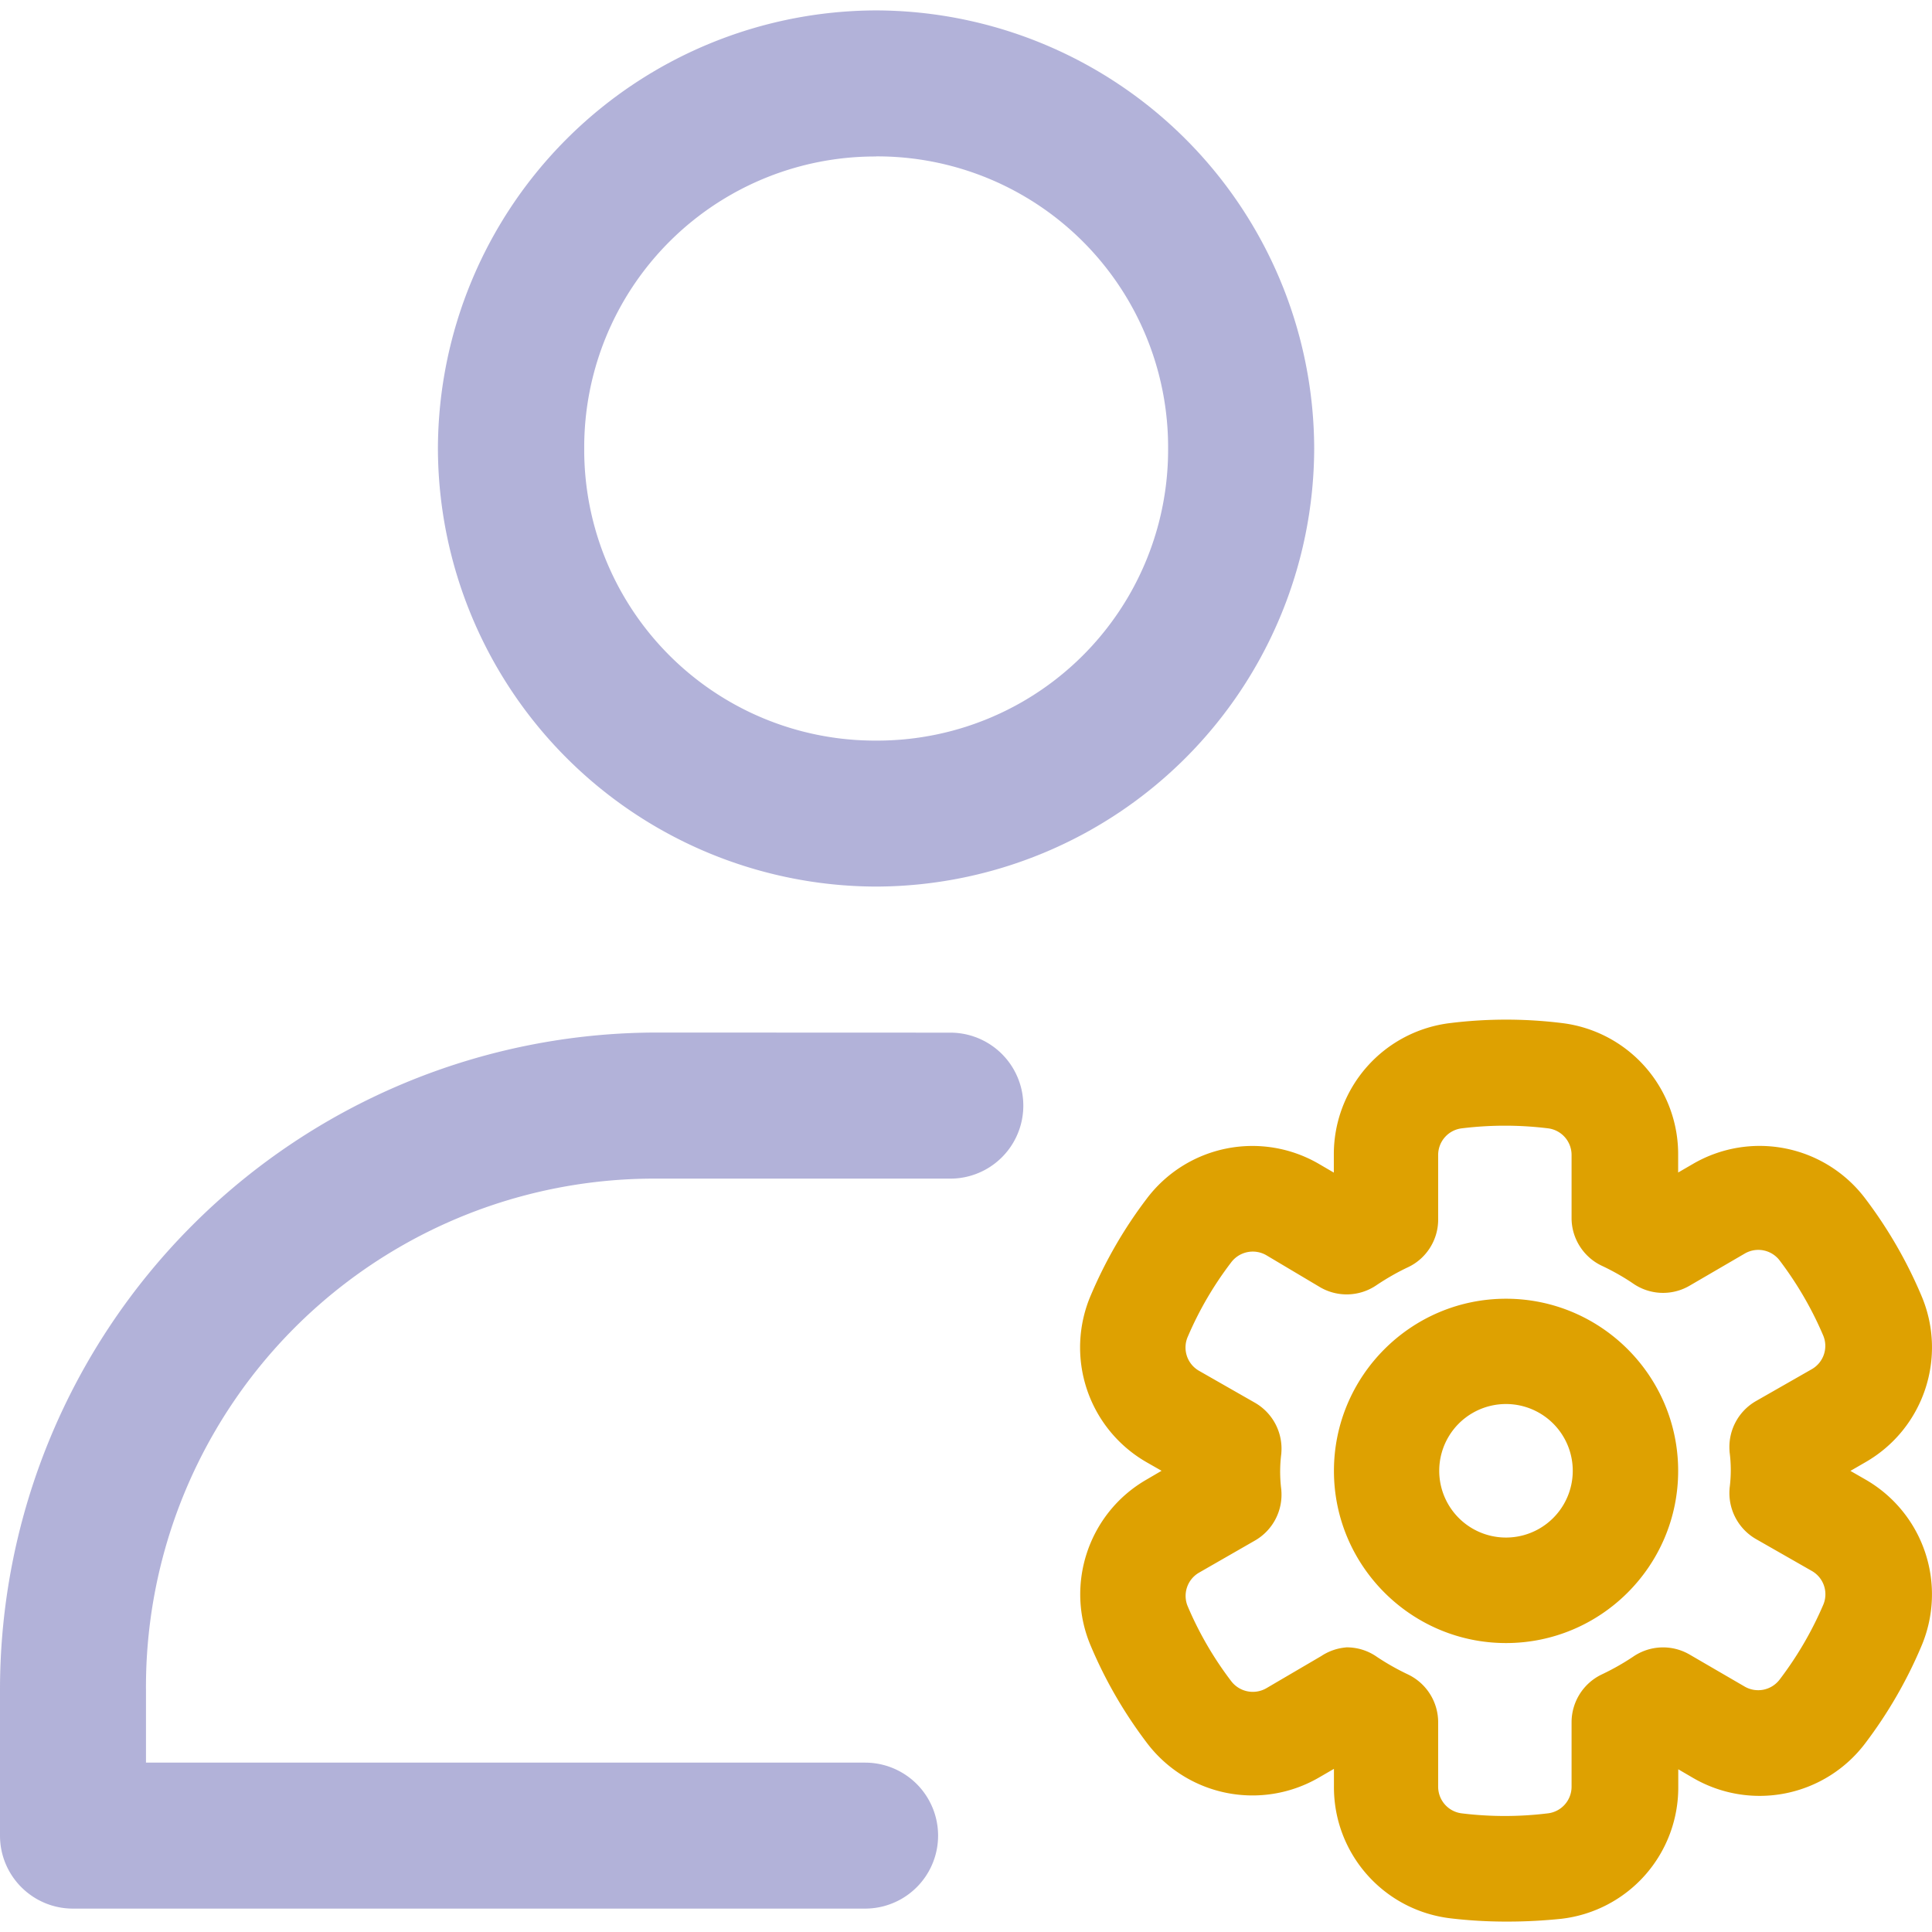 <svg xmlns="http://www.w3.org/2000/svg" width="18" height="18" viewBox="0 0 18 18"><g><g><g><g><path fill="#b2b2d9" d="M8.163 1.457a2.71 2.71 0 0 1 2.72 2.721A2.71 2.71 0 0 1 8.164 6.9a2.71 2.71 0 0 1-2.721-2.72 2.71 2.71 0 0 1 2.72-2.722zm0-1.36A4.092 4.092 0 0 0 4.08 4.178 4.092 4.092 0 0 0 8.163 8.26a4.092 4.092 0 0 0 4.081-4.082A4.092 4.092 0 0 0 8.163.097z"/></g><g><path fill="#b2b2d9" d="M6.122 9.62A6.124 6.124 0 0 0 0 15.742v1.36c0 .376.305.68.68.68h7.38a.68.68 0 1 0 0-1.36h-6.7v-.68a4.736 4.736 0 0 1 4.762-4.761h2.732a.68.68 0 1 0 0-1.36z"/></g></g><g><path fill="#dea101" d="M14.653 13.704a.622.622 0 1 1-1.244-.002.622.622 0 0 1 1.244.002zm.982 0c0-.885-.72-1.604-1.604-1.604-.884 0-1.603.72-1.603 1.604 0 .884.72 1.604 1.603 1.604.885 0 1.604-.72 1.604-1.604zm-3.092 1.644l-.006.001a.493.493 0 0 0-.227.08l-.512.3a.253.253 0 0 1-.33-.07 3.228 3.228 0 0 1-.4-.688.25.25 0 0 1 .105-.32l.519-.298a.493.493 0 0 0 .246-.466v-.006a1.315 1.315 0 0 1 0-.34v-.005a.493.493 0 0 0-.246-.467l-.52-.297a.25.25 0 0 1-.104-.322c.105-.245.24-.476.402-.688a.252.252 0 0 1 .327-.068l.506.301a.492.492 0 0 0 .524-.023c.093-.062.19-.118.292-.166.17-.08.28-.254.28-.442v-.602a.25.25 0 0 1 .224-.25 3.286 3.286 0 0 1 .796 0 .25.25 0 0 1 .223.251v.586c0 .188.11.362.28.443.1.047.2.103.29.164a.49.49 0 0 0 .527.024l.515-.3a.25.25 0 0 1 .33.068c.16.212.295.443.4.689a.25.25 0 0 1-.105.32l-.52.297a.493.493 0 0 0-.245.467v.006c.015.112.015.226 0 .34v.005c-.015.19.081.372.246.467l.52.297a.25.25 0 0 1 .104.322c-.105.244-.24.475-.402.688a.251.251 0 0 1-.328.067l-.516-.3a.492.492 0 0 0-.524.023 2.286 2.286 0 0 1-.292.165.494.494 0 0 0-.28.443v.601a.25.25 0 0 1-.225.25 3.283 3.283 0 0 1-.795 0 .25.25 0 0 1-.223-.25v-.602a.494.494 0 0 0-.28-.442 2.28 2.28 0 0 1-.29-.164.49.49 0 0 0-.28-.089zm1.507 2.555c.165 0 .331-.009.496-.026a1.231 1.231 0 0 0 1.09-1.233v-.16l.137.08a1.233 1.233 0 0 0 1.607-.325c.209-.276.384-.578.519-.897a1.233 1.233 0 0 0-.518-1.557l-.141-.081.14-.081c.544-.312.767-.982.519-1.557a4.2 4.2 0 0 0-.519-.897 1.233 1.233 0 0 0-1.607-.325l-.138.08v-.16a1.231 1.231 0 0 0-1.088-1.233 4.252 4.252 0 0 0-1.03 0 1.231 1.231 0 0 0-1.09 1.232v.162l-.137-.08a1.232 1.232 0 0 0-1.607.324c-.21.276-.384.578-.519.896a1.233 1.233 0 0 0 .518 1.558l.14.08-.14.082c-.541.311-.764.98-.518 1.553.135.32.31.621.519.897a1.233 1.233 0 0 0 1.607.325l.138-.08v.16c-.005.63.464 1.16 1.089 1.233.17.02.343.03.514.03z"/></g></g></g></svg>